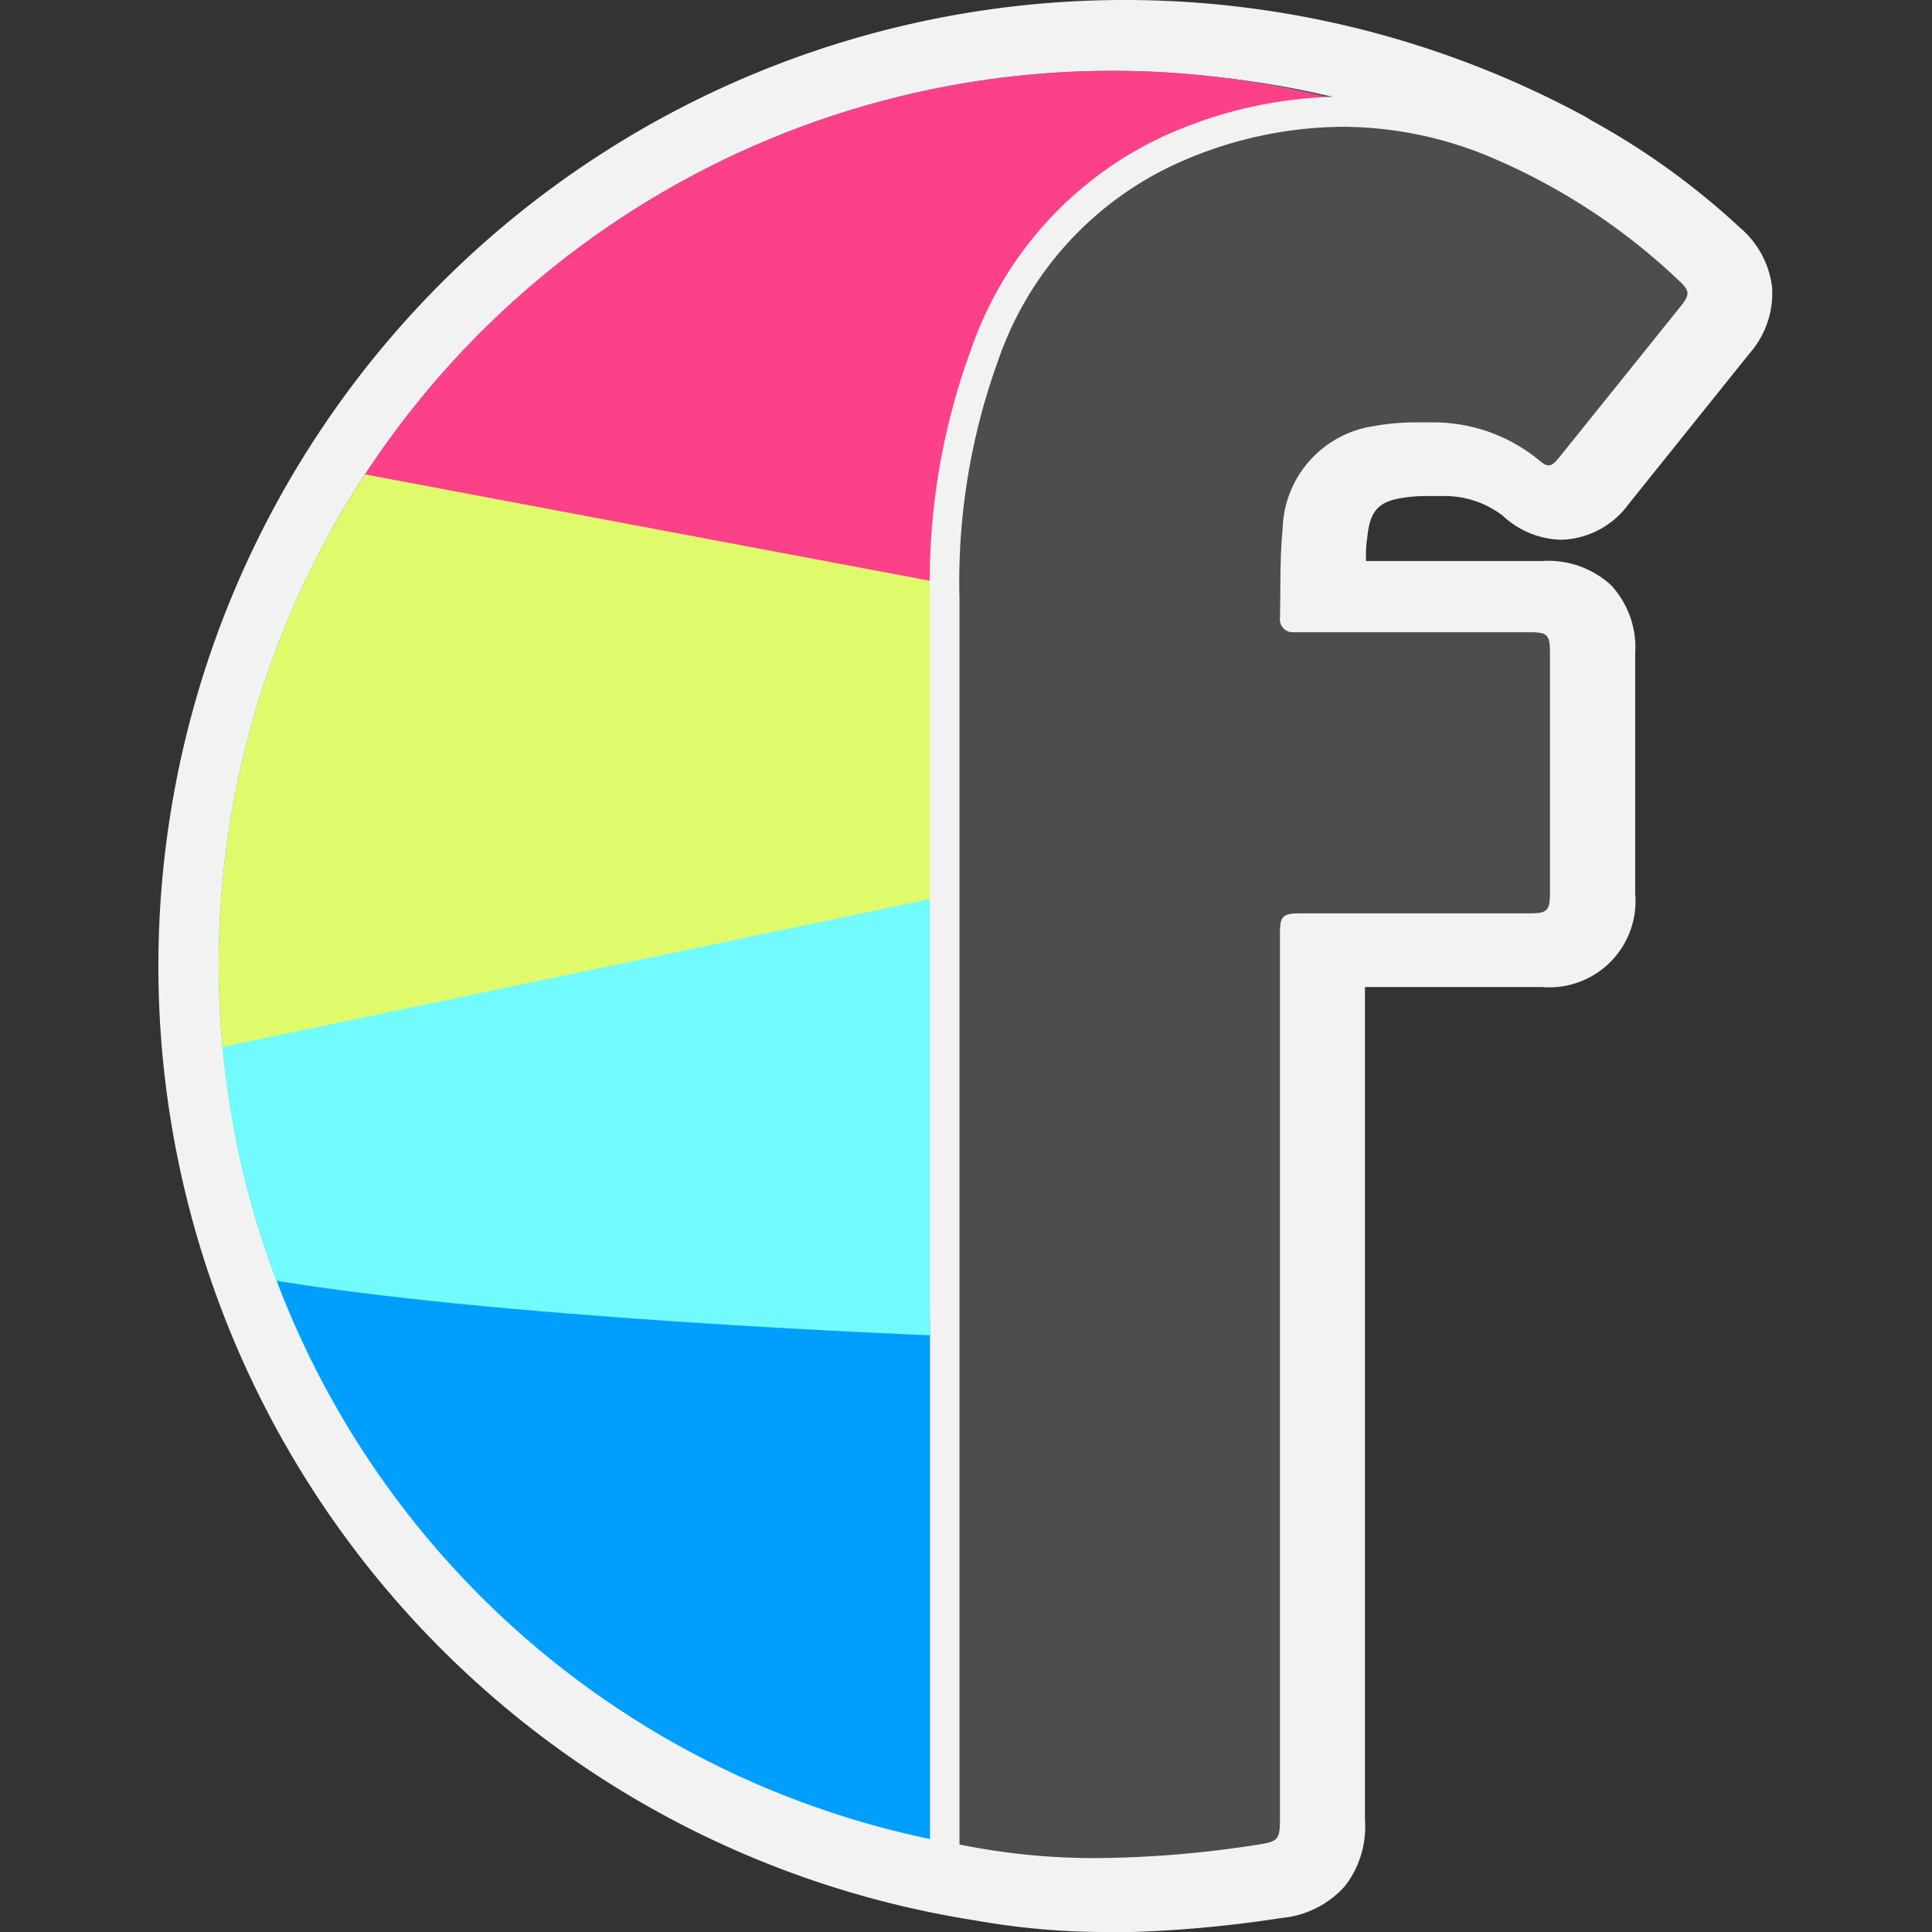 <svg viewBox="0 0 80 80" xmlns="http://www.w3.org/2000/svg" xmlns:xlink="http://www.w3.org/1999/xlink"><rect x="0" y="0" width="80" height="80" fill="#333333" stroke="none"/><clipPath id="a"><path d="m46.59 17.41-.48 59.52a37 37 0 1 1 17.63-69.5z"/></clipPath><path d="m46.59 78.49h-.66a29.26 29.26 0 0 1 -5.28-.49 38.49 38.49 0 1 1 24.29-71.84l.18.12a28.72 28.72 0 0 1 5.88 4.25 2.08 2.08 0 0 1 .25 3.17l-5 6.22a2.1 2.1 0 0 1 -1.63.91 2.22 2.22 0 0 1 -1.45-.63 5.35 5.35 0 0 0 -3.27-1.2h-.76a7.64 7.64 0 0 0 -1.43.12 2.93 2.93 0 0 0 -2.59 2.94c-.08.78-.08 1.58-.09 2.43v.19h8.82a2.07 2.07 0 0 1 2.35 2.35q0 5 0 9.94a2.09 2.09 0 0 1 -2.35 2.36h-8.85v36a2.2 2.2 0 0 1 -2.18 2.56 48.86 48.86 0 0 1 -6.07.56z" fill="#4d4d4d"/><path d="m46.59 3a36.82 36.82 0 0 1 17.63 4.48 27.32 27.32 0 0 1 5.78 4.16c.49.45.5.6.09 1.11l-5 6.22c-.19.24-.32.35-.45.35s-.26-.09-.47-.27a6.9 6.9 0 0 0 -4.17-1.51h-.85a9.22 9.22 0 0 0 -1.71.15 4.42 4.42 0 0 0 -3.81 4.28c-.12 1.22-.08 2.45-.11 3.68a.53.53 0 0 0 .53.58h9.81c.74 0 .84.1.84.85q0 5 0 9.94c0 .74-.11.85-.84.85h-9.5c-.73 0-.84.11-.84.85q0 18.33 0 36.66c0 .85-.07.94-.89 1.07a47 47 0 0 1 -6 .55h-.65a28 28 0 0 1 -5-.43 37 37 0 0 1 5.61-73.57m0-3a40 40 0 0 0 -6.21 79.52 30.75 30.75 0 0 0 5.55.48h.94a50.49 50.49 0 0 0 6.19-.58 4 4 0 0 0 2.63-1.32 4 4 0 0 0 .83-2.73v-34.5h7.32a3.57 3.57 0 0 0 3.87-3.87q0-5 0-9.94a3.8 3.8 0 0 0 -1-2.83 3.84 3.84 0 0 0 -2.84-1h-7.31c0-.33 0-.65.06-1 .11-1.16.55-1.45 1.37-1.6a6.26 6.26 0 0 1 1.15-.09h.67a3.94 3.94 0 0 1 2.41.81 3.67 3.67 0 0 0 2.42 1 3.57 3.57 0 0 0 2.8-1.48l5-6.23a3.78 3.78 0 0 0 .94-2.72 3.82 3.82 0 0 0 -1.34-2.5 30.71 30.71 0 0 0 -6.12-4.42l-.26-.16a40.06 40.06 0 0 0 -19.07-4.84z" fill="#f2f2f2"/><g clip-path="url(#a)"><path d="m46.59 17.41-.48 59.52a37 37 0 1 1 17.63-69.5z" fill="#009ffd"/><path d="m38.76 26.27a147.27 147.27 0 0 1 -26.1-4.62c-12.07-3.55 10.48-18.65 10.48-18.65l34.08-4.87 5.41 3.55z" fill="#fc4188"/><path d="m38.94 40s-13.28-.15-29.81 7.57.6-28.94.6-28.94l29.2 5.5z" fill="#dffb6c"/><path d="m38.5 55.29s-18.55-.71-27.87-2.4-4-9-4-9l32.31-6.75z" fill="#72fbfe"/></g><path d="m45.47 77.55a28.4 28.4 0 0 1 -5.13-.44l-1.21-.22v-13.78q0-19.15 0-38.31a27.24 27.24 0 0 1 1.64-10.1 14.59 14.59 0 0 1 8-8.63 17.57 17.57 0 0 1 6.84-1.45 16.62 16.62 0 0 1 6.15 1.21 26.48 26.48 0 0 1 8.24 5.31 1.2 1.2 0 0 1 .16 2l-5 6.22a1.24 1.24 0 0 1 -.94.58 1.37 1.37 0 0 1 -.87-.42 6.27 6.27 0 0 0 -3.81-1.37h-.81a8.51 8.51 0 0 0 -1.59.13 3.8 3.8 0 0 0 -3.38 3.72c-.08.82-.09 1.68-.09 2.5v1.08h9.72c1.08 0 1.46.38 1.46 1.47q0 5 0 9.94c0 1.09-.38 1.47-1.46 1.47h-9.73v.23 36.62c0 1.17-.29 1.51-1.42 1.68a45.3 45.3 0 0 1 -6.77.56z" fill="#4d4d4d"/><path d="m55.57 5.25a15.93 15.93 0 0 1 5.92 1.16 26 26 0 0 1 8 5.18c.49.45.5.6.09 1.11l-5 6.22c-.19.24-.32.35-.45.35s-.26-.09-.47-.27a6.9 6.9 0 0 0 -4.18-1.51h-.85a9.21 9.21 0 0 0 -1.71.15 4.42 4.42 0 0 0 -3.81 4.28c-.12 1.22-.08 2.45-.11 3.68a.53.53 0 0 0 .53.58h9.81c.74 0 .84.1.84.85q0 5 0 9.94c0 .74-.11.85-.84.85h-9.5c-.73 0-.84.11-.84.85q0 18.33 0 36.64c0 .85-.07.94-.89 1.07a45.26 45.26 0 0 1 -6.68.56 28 28 0 0 1 -5-.43l-.7-.13c0-.22 0-.4 0-.58q0-25.49 0-51a26.9 26.9 0 0 1 1.6-9.87 13.93 13.93 0 0 1 7.67-8.28 16.89 16.89 0 0 1 6.59-1.4m0-1.24v-.01a18.19 18.19 0 0 0 -7.09 1.5 15.19 15.19 0 0 0 -8.3 9 27.84 27.84 0 0 0 -1.69 10.32q0 18.88 0 37.75v14.84l1 .19h.26l.44.08a29 29 0 0 0 5.24.45 45.88 45.88 0 0 0 6.86-.57 2.28 2.28 0 0 0 1.53-.7 2.34 2.34 0 0 0 .42-1.6v-36.26h9.1a2.1 2.1 0 0 0 1.64-.47 2.13 2.13 0 0 0 .51-1.58q0-5 0-9.94a1.82 1.82 0 0 0 -2.08-2.09h-9.14c0-.15 0-.31 0-.46 0-.85 0-1.66.09-2.45a3.2 3.2 0 0 1 2.81-3.18 7.91 7.91 0 0 1 1.48-.12h.78a5.68 5.68 0 0 1 3.44 1.29 2 2 0 0 0 1.27.57 1.83 1.83 0 0 0 1.42-.82l5-6.22a1.81 1.81 0 0 0 -.22-2.8 27.09 27.09 0 0 0 -8.43-5.42 17.24 17.24 0 0 0 -6.36-1.31z" fill="#f2f2f2"/></svg>